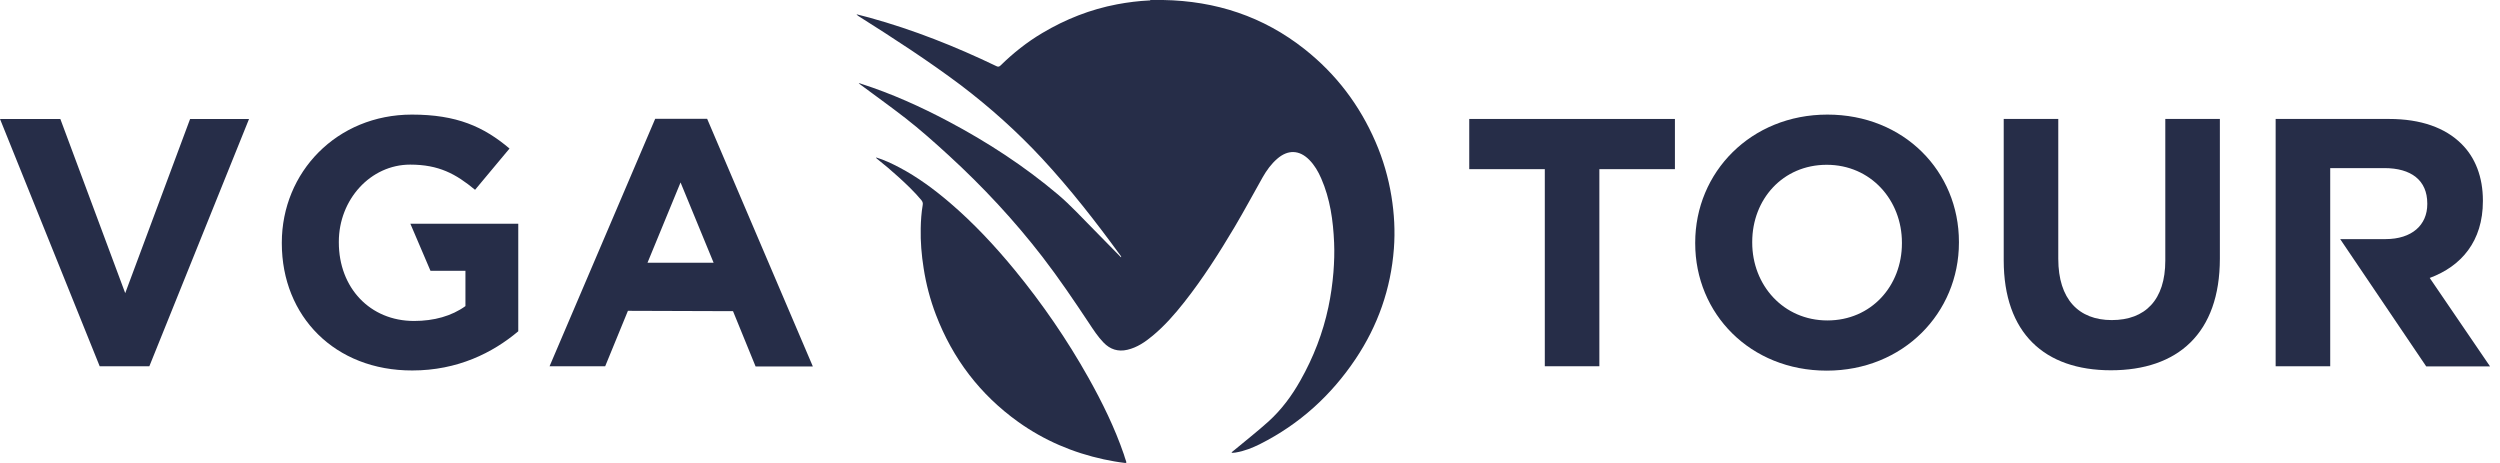 <svg width="216" height="40" viewBox="0 0 216 40" fill="none" xmlns="http://www.w3.org/2000/svg">
<path d="M0 10.279H5.213L10.819 25.328L16.425 10.279H21.517L12.904 31.644H8.613L0 10.279Z" fill="#262D48"/>
<path d="M24.349 21.023V20.962C24.349 14.888 29.093 9.901 35.591 9.901C39.459 9.901 41.786 10.944 44.022 12.833L41.045 16.399C39.383 15.024 37.918 14.223 35.44 14.223C32.01 14.223 29.275 17.245 29.275 20.887V20.947C29.275 24.86 31.964 27.731 35.772 27.731C37.495 27.731 39.021 27.308 40.214 26.447V23.395H37.192L35.455 19.33H44.778V28.623C42.572 30.482 39.534 32.008 35.621 32.008C28.942 32.023 24.349 27.339 24.349 21.023Z" fill="#262D48"/>
<path d="M70.223 31.645L61.097 10.264H56.609L47.482 31.645H52.288L54.252 26.855L63.333 26.885L65.282 31.66H70.223V31.645ZM55.944 22.7L58.8 15.764L61.656 22.7H55.944Z" fill="#262D48"/>
<path d="M133.471 14.615H126.943V10.278H144.713V14.615H138.185V31.644H133.471V14.615Z" fill="#262D48"/>
<path d="M173.121 22.487V10.278H177.835V22.366C177.835 25.842 179.588 27.655 182.459 27.655C185.345 27.655 187.082 25.917 187.082 22.518V10.278H191.797V22.336C191.797 28.803 188.155 31.992 182.383 31.992C176.641 31.992 173.121 28.773 173.121 22.487Z" fill="#262D48"/>
<path d="M209.928 24.014C212.663 23.001 214.522 20.84 214.522 17.38V17.32C214.522 15.31 213.872 13.618 212.678 12.439C211.273 11.034 209.158 10.278 206.423 10.278H196.616V31.644H201.331V14.524H206.015C208.312 14.524 209.717 15.567 209.717 17.577V17.637C209.717 19.435 208.402 20.659 206.105 20.659H202.192L209.626 31.659H215.141L209.928 24.014Z" fill="#262D48"/>
<path d="M146.466 21.023V20.962C146.466 14.888 151.271 9.901 157.889 9.901C164.507 9.901 169.252 14.812 169.252 20.902V20.962C169.252 27.036 164.447 32.023 157.829 32.023C151.21 32.023 146.466 27.097 146.466 21.023ZM164.326 21.023V20.962C164.326 17.29 161.636 14.238 157.829 14.238C154.021 14.238 151.392 17.23 151.392 20.902V20.962C151.392 24.634 154.081 27.686 157.889 27.686C161.682 27.686 164.326 24.694 164.326 21.023Z" fill="#262D48"/>
<path fill-rule="evenodd" clip-rule="evenodd" d="M100.485 0C105.034 0.077 109.147 1.418 112.733 4.26C115.447 6.41 117.474 9.085 118.847 12.261C119.502 13.769 119.957 15.341 120.221 16.964C120.464 18.465 120.548 19.973 120.432 21.487C120.169 24.952 119.053 28.128 117.122 31.015C115.011 34.165 112.284 36.642 108.89 38.355C108.21 38.695 107.511 38.977 106.753 39.099C106.644 39.118 106.529 39.124 106.401 39.124C106.458 39.015 106.555 38.964 106.632 38.9C107.613 38.079 108.627 37.289 109.583 36.43C110.718 35.403 111.617 34.191 112.361 32.862C113.484 30.874 114.299 28.769 114.773 26.536C114.985 25.535 115.126 24.528 115.21 23.508C115.274 22.661 115.306 21.814 115.267 20.961C115.184 19.055 114.927 17.182 114.151 15.411C113.894 14.821 113.574 14.269 113.118 13.807C112.265 12.947 111.277 12.915 110.359 13.711C109.84 14.16 109.442 14.705 109.102 15.302C108.293 16.739 107.511 18.189 106.67 19.614C105.336 21.853 103.943 24.053 102.326 26.1C101.505 27.14 100.633 28.14 99.606 28.994C98.952 29.539 98.259 30.02 97.412 30.219C96.597 30.412 95.91 30.187 95.34 29.59C94.852 29.084 94.473 28.5 94.088 27.916C92.799 25.978 91.496 24.047 90.072 22.199C87.634 19.043 84.926 16.136 81.988 13.441C80.762 12.319 79.524 11.215 78.215 10.195C76.932 9.2 75.604 8.251 74.302 7.282C74.269 7.263 74.244 7.237 74.192 7.199C74.289 7.179 74.353 7.224 74.417 7.244C77.028 8.084 79.524 9.207 81.943 10.49C85.311 12.274 88.494 14.346 91.413 16.81C92.51 17.74 93.472 18.799 94.486 19.819C95.269 20.608 96.045 21.41 96.822 22.199C96.834 22.212 96.847 22.218 96.86 22.231C96.892 22.148 96.828 22.109 96.796 22.058C94.679 19.158 92.478 16.329 90.034 13.692C87.884 11.376 85.529 9.271 83.014 7.359C80.172 5.229 77.189 3.298 74.186 1.399C74.122 1.354 74.051 1.309 74 1.232C74.379 1.328 74.757 1.424 75.136 1.527C78.921 2.573 82.559 4.016 86.094 5.717C86.242 5.787 86.325 5.774 86.447 5.659C87.538 4.587 88.731 3.638 90.053 2.855C92.067 1.655 94.217 0.808 96.52 0.372C97.438 0.199 98.368 0.083 99.298 0.038C99.33 0.038 99.375 0.051 99.394 0H100.485V0Z" fill="#262D48"/>
<path fill-rule="evenodd" clip-rule="evenodd" d="M75.713 13.608C76.406 13.82 77.054 14.128 77.689 14.461C79.274 15.295 80.705 16.354 82.065 17.515C84.118 19.273 85.959 21.243 87.672 23.328C90.066 26.247 92.196 29.346 94.043 32.638C95.237 34.768 96.308 36.949 97.104 39.265C97.168 39.464 97.219 39.663 97.296 39.856C97.348 39.984 97.309 40.01 97.187 39.997C96.578 39.926 95.975 39.817 95.372 39.689C92.696 39.111 90.22 38.053 87.987 36.462C84.676 34.094 82.315 30.989 80.865 27.197C80.365 25.888 80.012 24.541 79.8 23.161C79.621 22.026 79.524 20.877 79.55 19.729C79.563 19.055 79.608 18.375 79.723 17.708C79.755 17.535 79.704 17.406 79.595 17.278C78.992 16.559 78.312 15.911 77.619 15.283C77.016 14.737 76.4 14.211 75.764 13.711C75.739 13.685 75.713 13.659 75.688 13.634C75.7 13.621 75.707 13.614 75.713 13.608Z" fill="#262D48"/>
</svg>
